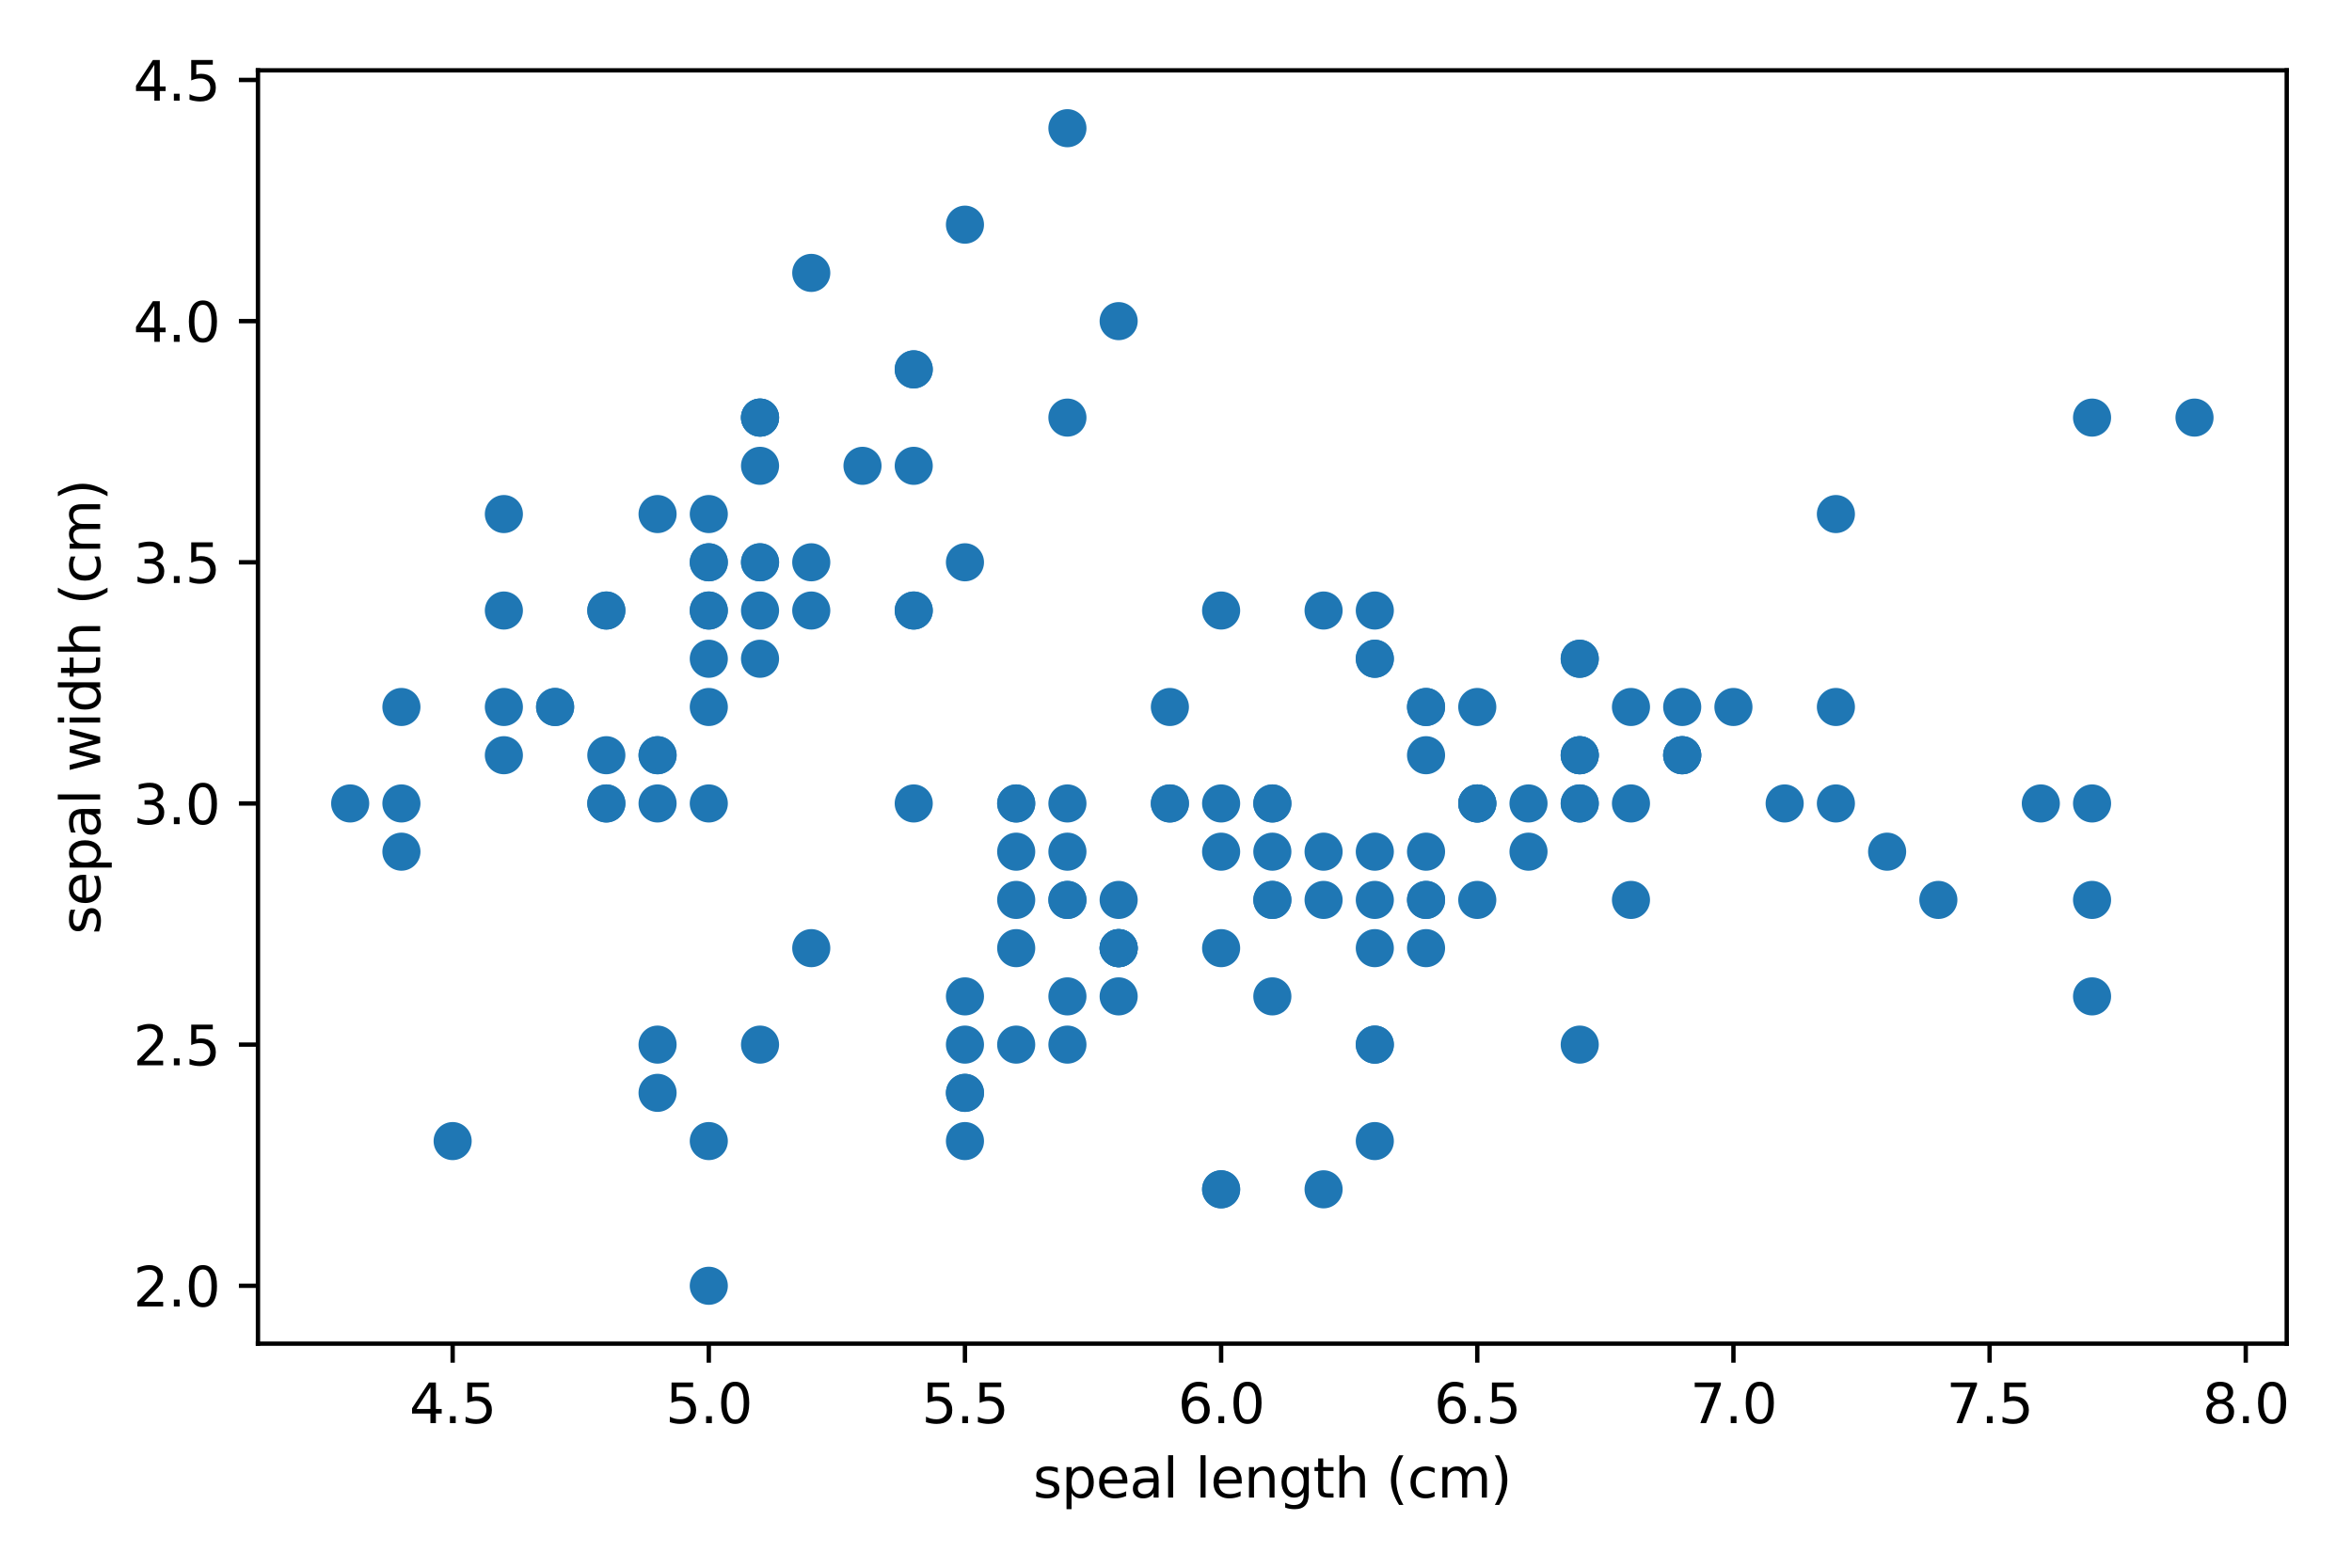 <?xml version="1.0" encoding="utf-8" standalone="no"?>
<!DOCTYPE svg PUBLIC "-//W3C//DTD SVG 1.1//EN"
  "http://www.w3.org/Graphics/SVG/1.1/DTD/svg11.dtd">
<svg xmlns:xlink="http://www.w3.org/1999/xlink" width="432pt" height="288pt" viewBox="0 0 432 288" xmlns="http://www.w3.org/2000/svg" version="1.1">
 <defs>
  <style type="text/css">*{stroke-linejoin: round; stroke-linecap: butt}</style>
 </defs>
 <g id="figure_1">
  <g id="patch_1">
   <path d="M 0 288 
L 432 288 
L 432 0 
L 0 0 
z
" style="fill: #ffffff"/>
  </g>
  <g id="axes_1">
   <g id="patch_2">
    <path d="M 47.381 246.844 
L 420.012 246.844 
L 420.012 12.919 
L 47.381 12.919 
z
" style="fill: #ffffff"/>
   </g>
   <g id="PathCollection_1">
    <defs>
     <path id="m0a74c23d56" d="M 0 3 
C 0.796 3 1.559 2.684 2.121 2.121 
C 2.684 1.559 3 0.796 3 0 
C 3 -0.796 2.684 -1.559 2.121 -2.121 
C 1.559 -2.684 0.796 -3 0 -3 
C -0.796 -3 -1.559 -2.684 -2.121 -2.121 
C -2.684 -1.559 -3 -0.796 -3 0 
C -3 0.796 -2.684 1.559 -2.121 2.121 
C -1.559 2.684 -0.796 3 0 3 
z
" style="stroke: #1f77b4"/>
    </defs>
    <g clip-path="url(#p00ceade32b)">
     <use xlink:href="#m0a74c23d56" x="139.598" y="103.299" style="fill: #1f77b4; stroke: #1f77b4"/>
     <use xlink:href="#m0a74c23d56" x="120.778" y="147.603" style="fill: #1f77b4; stroke: #1f77b4"/>
     <use xlink:href="#m0a74c23d56" x="101.958" y="129.881" style="fill: #1f77b4; stroke: #1f77b4"/>
     <use xlink:href="#m0a74c23d56" x="92.549" y="138.742" style="fill: #1f77b4; stroke: #1f77b4"/>
     <use xlink:href="#m0a74c23d56" x="130.188" y="94.438" style="fill: #1f77b4; stroke: #1f77b4"/>
     <use xlink:href="#m0a74c23d56" x="167.828" y="67.856" style="fill: #1f77b4; stroke: #1f77b4"/>
     <use xlink:href="#m0a74c23d56" x="92.549" y="112.16" style="fill: #1f77b4; stroke: #1f77b4"/>
     <use xlink:href="#m0a74c23d56" x="130.188" y="112.16" style="fill: #1f77b4; stroke: #1f77b4"/>
     <use xlink:href="#m0a74c23d56" x="73.729" y="156.464" style="fill: #1f77b4; stroke: #1f77b4"/>
     <use xlink:href="#m0a74c23d56" x="120.778" y="138.742" style="fill: #1f77b4; stroke: #1f77b4"/>
     <use xlink:href="#m0a74c23d56" x="167.828" y="85.578" style="fill: #1f77b4; stroke: #1f77b4"/>
     <use xlink:href="#m0a74c23d56" x="111.368" y="112.16" style="fill: #1f77b4; stroke: #1f77b4"/>
     <use xlink:href="#m0a74c23d56" x="111.368" y="147.603" style="fill: #1f77b4; stroke: #1f77b4"/>
     <use xlink:href="#m0a74c23d56" x="64.319" y="147.603" style="fill: #1f77b4; stroke: #1f77b4"/>
     <use xlink:href="#m0a74c23d56" x="205.467" y="58.995" style="fill: #1f77b4; stroke: #1f77b4"/>
     <use xlink:href="#m0a74c23d56" x="196.057" y="23.552" style="fill: #1f77b4; stroke: #1f77b4"/>
     <use xlink:href="#m0a74c23d56" x="167.828" y="67.856" style="fill: #1f77b4; stroke: #1f77b4"/>
     <use xlink:href="#m0a74c23d56" x="139.598" y="103.299" style="fill: #1f77b4; stroke: #1f77b4"/>
     <use xlink:href="#m0a74c23d56" x="196.057" y="76.717" style="fill: #1f77b4; stroke: #1f77b4"/>
     <use xlink:href="#m0a74c23d56" x="139.598" y="76.717" style="fill: #1f77b4; stroke: #1f77b4"/>
     <use xlink:href="#m0a74c23d56" x="167.828" y="112.16" style="fill: #1f77b4; stroke: #1f77b4"/>
     <use xlink:href="#m0a74c23d56" x="139.598" y="85.578" style="fill: #1f77b4; stroke: #1f77b4"/>
     <use xlink:href="#m0a74c23d56" x="92.549" y="94.438" style="fill: #1f77b4; stroke: #1f77b4"/>
     <use xlink:href="#m0a74c23d56" x="139.598" y="121.021" style="fill: #1f77b4; stroke: #1f77b4"/>
     <use xlink:href="#m0a74c23d56" x="111.368" y="112.16" style="fill: #1f77b4; stroke: #1f77b4"/>
     <use xlink:href="#m0a74c23d56" x="130.188" y="147.603" style="fill: #1f77b4; stroke: #1f77b4"/>
     <use xlink:href="#m0a74c23d56" x="130.188" y="112.16" style="fill: #1f77b4; stroke: #1f77b4"/>
     <use xlink:href="#m0a74c23d56" x="149.008" y="103.299" style="fill: #1f77b4; stroke: #1f77b4"/>
     <use xlink:href="#m0a74c23d56" x="149.008" y="112.16" style="fill: #1f77b4; stroke: #1f77b4"/>
     <use xlink:href="#m0a74c23d56" x="101.958" y="129.881" style="fill: #1f77b4; stroke: #1f77b4"/>
     <use xlink:href="#m0a74c23d56" x="111.368" y="138.742" style="fill: #1f77b4; stroke: #1f77b4"/>
     <use xlink:href="#m0a74c23d56" x="167.828" y="112.16" style="fill: #1f77b4; stroke: #1f77b4"/>
     <use xlink:href="#m0a74c23d56" x="149.008" y="50.134" style="fill: #1f77b4; stroke: #1f77b4"/>
     <use xlink:href="#m0a74c23d56" x="177.237" y="41.274" style="fill: #1f77b4; stroke: #1f77b4"/>
     <use xlink:href="#m0a74c23d56" x="120.778" y="138.742" style="fill: #1f77b4; stroke: #1f77b4"/>
     <use xlink:href="#m0a74c23d56" x="130.188" y="129.881" style="fill: #1f77b4; stroke: #1f77b4"/>
     <use xlink:href="#m0a74c23d56" x="177.237" y="103.299" style="fill: #1f77b4; stroke: #1f77b4"/>
     <use xlink:href="#m0a74c23d56" x="120.778" y="94.438" style="fill: #1f77b4; stroke: #1f77b4"/>
     <use xlink:href="#m0a74c23d56" x="73.729" y="147.603" style="fill: #1f77b4; stroke: #1f77b4"/>
     <use xlink:href="#m0a74c23d56" x="139.598" y="112.16" style="fill: #1f77b4; stroke: #1f77b4"/>
     <use xlink:href="#m0a74c23d56" x="130.188" y="103.299" style="fill: #1f77b4; stroke: #1f77b4"/>
     <use xlink:href="#m0a74c23d56" x="83.139" y="209.628" style="fill: #1f77b4; stroke: #1f77b4"/>
     <use xlink:href="#m0a74c23d56" x="73.729" y="129.881" style="fill: #1f77b4; stroke: #1f77b4"/>
     <use xlink:href="#m0a74c23d56" x="130.188" y="103.299" style="fill: #1f77b4; stroke: #1f77b4"/>
     <use xlink:href="#m0a74c23d56" x="139.598" y="76.717" style="fill: #1f77b4; stroke: #1f77b4"/>
     <use xlink:href="#m0a74c23d56" x="111.368" y="147.603" style="fill: #1f77b4; stroke: #1f77b4"/>
     <use xlink:href="#m0a74c23d56" x="139.598" y="76.717" style="fill: #1f77b4; stroke: #1f77b4"/>
     <use xlink:href="#m0a74c23d56" x="92.549" y="129.881" style="fill: #1f77b4; stroke: #1f77b4"/>
     <use xlink:href="#m0a74c23d56" x="158.418" y="85.578" style="fill: #1f77b4; stroke: #1f77b4"/>
     <use xlink:href="#m0a74c23d56" x="130.188" y="121.021" style="fill: #1f77b4; stroke: #1f77b4"/>
     <use xlink:href="#m0a74c23d56" x="318.385" y="129.881" style="fill: #1f77b4; stroke: #1f77b4"/>
     <use xlink:href="#m0a74c23d56" x="261.926" y="129.881" style="fill: #1f77b4; stroke: #1f77b4"/>
     <use xlink:href="#m0a74c23d56" x="308.976" y="138.742" style="fill: #1f77b4; stroke: #1f77b4"/>
     <use xlink:href="#m0a74c23d56" x="177.237" y="209.628" style="fill: #1f77b4; stroke: #1f77b4"/>
     <use xlink:href="#m0a74c23d56" x="271.336" y="165.325" style="fill: #1f77b4; stroke: #1f77b4"/>
     <use xlink:href="#m0a74c23d56" x="196.057" y="165.325" style="fill: #1f77b4; stroke: #1f77b4"/>
     <use xlink:href="#m0a74c23d56" x="252.516" y="121.021" style="fill: #1f77b4; stroke: #1f77b4"/>
     <use xlink:href="#m0a74c23d56" x="120.778" y="200.768" style="fill: #1f77b4; stroke: #1f77b4"/>
     <use xlink:href="#m0a74c23d56" x="280.746" y="156.464" style="fill: #1f77b4; stroke: #1f77b4"/>
     <use xlink:href="#m0a74c23d56" x="149.008" y="174.185" style="fill: #1f77b4; stroke: #1f77b4"/>
     <use xlink:href="#m0a74c23d56" x="130.188" y="236.211" style="fill: #1f77b4; stroke: #1f77b4"/>
     <use xlink:href="#m0a74c23d56" x="214.877" y="147.603" style="fill: #1f77b4; stroke: #1f77b4"/>
     <use xlink:href="#m0a74c23d56" x="224.287" y="218.489" style="fill: #1f77b4; stroke: #1f77b4"/>
     <use xlink:href="#m0a74c23d56" x="233.697" y="156.464" style="fill: #1f77b4; stroke: #1f77b4"/>
     <use xlink:href="#m0a74c23d56" x="186.647" y="156.464" style="fill: #1f77b4; stroke: #1f77b4"/>
     <use xlink:href="#m0a74c23d56" x="290.156" y="138.742" style="fill: #1f77b4; stroke: #1f77b4"/>
     <use xlink:href="#m0a74c23d56" x="186.647" y="147.603" style="fill: #1f77b4; stroke: #1f77b4"/>
     <use xlink:href="#m0a74c23d56" x="205.467" y="174.185" style="fill: #1f77b4; stroke: #1f77b4"/>
     <use xlink:href="#m0a74c23d56" x="243.107" y="218.489" style="fill: #1f77b4; stroke: #1f77b4"/>
     <use xlink:href="#m0a74c23d56" x="186.647" y="191.907" style="fill: #1f77b4; stroke: #1f77b4"/>
     <use xlink:href="#m0a74c23d56" x="214.877" y="129.881" style="fill: #1f77b4; stroke: #1f77b4"/>
     <use xlink:href="#m0a74c23d56" x="233.697" y="165.325" style="fill: #1f77b4; stroke: #1f77b4"/>
     <use xlink:href="#m0a74c23d56" x="252.516" y="191.907" style="fill: #1f77b4; stroke: #1f77b4"/>
     <use xlink:href="#m0a74c23d56" x="233.697" y="165.325" style="fill: #1f77b4; stroke: #1f77b4"/>
     <use xlink:href="#m0a74c23d56" x="261.926" y="156.464" style="fill: #1f77b4; stroke: #1f77b4"/>
     <use xlink:href="#m0a74c23d56" x="280.746" y="147.603" style="fill: #1f77b4; stroke: #1f77b4"/>
     <use xlink:href="#m0a74c23d56" x="299.566" y="165.325" style="fill: #1f77b4; stroke: #1f77b4"/>
     <use xlink:href="#m0a74c23d56" x="290.156" y="147.603" style="fill: #1f77b4; stroke: #1f77b4"/>
     <use xlink:href="#m0a74c23d56" x="224.287" y="156.464" style="fill: #1f77b4; stroke: #1f77b4"/>
     <use xlink:href="#m0a74c23d56" x="196.057" y="183.046" style="fill: #1f77b4; stroke: #1f77b4"/>
     <use xlink:href="#m0a74c23d56" x="177.237" y="200.768" style="fill: #1f77b4; stroke: #1f77b4"/>
     <use xlink:href="#m0a74c23d56" x="177.237" y="200.768" style="fill: #1f77b4; stroke: #1f77b4"/>
     <use xlink:href="#m0a74c23d56" x="205.467" y="174.185" style="fill: #1f77b4; stroke: #1f77b4"/>
     <use xlink:href="#m0a74c23d56" x="224.287" y="174.185" style="fill: #1f77b4; stroke: #1f77b4"/>
     <use xlink:href="#m0a74c23d56" x="167.828" y="147.603" style="fill: #1f77b4; stroke: #1f77b4"/>
     <use xlink:href="#m0a74c23d56" x="224.287" y="112.16" style="fill: #1f77b4; stroke: #1f77b4"/>
     <use xlink:href="#m0a74c23d56" x="290.156" y="138.742" style="fill: #1f77b4; stroke: #1f77b4"/>
     <use xlink:href="#m0a74c23d56" x="252.516" y="209.628" style="fill: #1f77b4; stroke: #1f77b4"/>
     <use xlink:href="#m0a74c23d56" x="186.647" y="147.603" style="fill: #1f77b4; stroke: #1f77b4"/>
     <use xlink:href="#m0a74c23d56" x="177.237" y="191.907" style="fill: #1f77b4; stroke: #1f77b4"/>
     <use xlink:href="#m0a74c23d56" x="177.237" y="183.046" style="fill: #1f77b4; stroke: #1f77b4"/>
     <use xlink:href="#m0a74c23d56" x="233.697" y="147.603" style="fill: #1f77b4; stroke: #1f77b4"/>
     <use xlink:href="#m0a74c23d56" x="205.467" y="183.046" style="fill: #1f77b4; stroke: #1f77b4"/>
     <use xlink:href="#m0a74c23d56" x="130.188" y="209.628" style="fill: #1f77b4; stroke: #1f77b4"/>
     <use xlink:href="#m0a74c23d56" x="186.647" y="174.185" style="fill: #1f77b4; stroke: #1f77b4"/>
     <use xlink:href="#m0a74c23d56" x="196.057" y="147.603" style="fill: #1f77b4; stroke: #1f77b4"/>
     <use xlink:href="#m0a74c23d56" x="196.057" y="156.464" style="fill: #1f77b4; stroke: #1f77b4"/>
     <use xlink:href="#m0a74c23d56" x="243.107" y="156.464" style="fill: #1f77b4; stroke: #1f77b4"/>
     <use xlink:href="#m0a74c23d56" x="139.598" y="191.907" style="fill: #1f77b4; stroke: #1f77b4"/>
     <use xlink:href="#m0a74c23d56" x="196.057" y="165.325" style="fill: #1f77b4; stroke: #1f77b4"/>
     <use xlink:href="#m0a74c23d56" x="252.516" y="121.021" style="fill: #1f77b4; stroke: #1f77b4"/>
     <use xlink:href="#m0a74c23d56" x="205.467" y="174.185" style="fill: #1f77b4; stroke: #1f77b4"/>
     <use xlink:href="#m0a74c23d56" x="327.795" y="147.603" style="fill: #1f77b4; stroke: #1f77b4"/>
     <use xlink:href="#m0a74c23d56" x="252.516" y="156.464" style="fill: #1f77b4; stroke: #1f77b4"/>
     <use xlink:href="#m0a74c23d56" x="271.336" y="147.603" style="fill: #1f77b4; stroke: #1f77b4"/>
     <use xlink:href="#m0a74c23d56" x="374.845" y="147.603" style="fill: #1f77b4; stroke: #1f77b4"/>
     <use xlink:href="#m0a74c23d56" x="120.778" y="191.907" style="fill: #1f77b4; stroke: #1f77b4"/>
     <use xlink:href="#m0a74c23d56" x="346.615" y="156.464" style="fill: #1f77b4; stroke: #1f77b4"/>
     <use xlink:href="#m0a74c23d56" x="290.156" y="191.907" style="fill: #1f77b4; stroke: #1f77b4"/>
     <use xlink:href="#m0a74c23d56" x="337.205" y="94.438" style="fill: #1f77b4; stroke: #1f77b4"/>
     <use xlink:href="#m0a74c23d56" x="271.336" y="129.881" style="fill: #1f77b4; stroke: #1f77b4"/>
     <use xlink:href="#m0a74c23d56" x="261.926" y="174.185" style="fill: #1f77b4; stroke: #1f77b4"/>
     <use xlink:href="#m0a74c23d56" x="299.566" y="147.603" style="fill: #1f77b4; stroke: #1f77b4"/>
     <use xlink:href="#m0a74c23d56" x="196.057" y="191.907" style="fill: #1f77b4; stroke: #1f77b4"/>
     <use xlink:href="#m0a74c23d56" x="205.467" y="165.325" style="fill: #1f77b4; stroke: #1f77b4"/>
     <use xlink:href="#m0a74c23d56" x="261.926" y="129.881" style="fill: #1f77b4; stroke: #1f77b4"/>
     <use xlink:href="#m0a74c23d56" x="271.336" y="147.603" style="fill: #1f77b4; stroke: #1f77b4"/>
     <use xlink:href="#m0a74c23d56" x="384.255" y="76.717" style="fill: #1f77b4; stroke: #1f77b4"/>
     <use xlink:href="#m0a74c23d56" x="384.255" y="183.046" style="fill: #1f77b4; stroke: #1f77b4"/>
     <use xlink:href="#m0a74c23d56" x="224.287" y="218.489" style="fill: #1f77b4; stroke: #1f77b4"/>
     <use xlink:href="#m0a74c23d56" x="308.976" y="129.881" style="fill: #1f77b4; stroke: #1f77b4"/>
     <use xlink:href="#m0a74c23d56" x="186.647" y="165.325" style="fill: #1f77b4; stroke: #1f77b4"/>
     <use xlink:href="#m0a74c23d56" x="384.255" y="165.325" style="fill: #1f77b4; stroke: #1f77b4"/>
     <use xlink:href="#m0a74c23d56" x="252.516" y="174.185" style="fill: #1f77b4; stroke: #1f77b4"/>
     <use xlink:href="#m0a74c23d56" x="290.156" y="121.021" style="fill: #1f77b4; stroke: #1f77b4"/>
     <use xlink:href="#m0a74c23d56" x="337.205" y="129.881" style="fill: #1f77b4; stroke: #1f77b4"/>
     <use xlink:href="#m0a74c23d56" x="243.107" y="165.325" style="fill: #1f77b4; stroke: #1f77b4"/>
     <use xlink:href="#m0a74c23d56" x="233.697" y="147.603" style="fill: #1f77b4; stroke: #1f77b4"/>
     <use xlink:href="#m0a74c23d56" x="261.926" y="165.325" style="fill: #1f77b4; stroke: #1f77b4"/>
     <use xlink:href="#m0a74c23d56" x="337.205" y="147.603" style="fill: #1f77b4; stroke: #1f77b4"/>
     <use xlink:href="#m0a74c23d56" x="356.025" y="165.325" style="fill: #1f77b4; stroke: #1f77b4"/>
     <use xlink:href="#m0a74c23d56" x="403.074" y="76.717" style="fill: #1f77b4; stroke: #1f77b4"/>
     <use xlink:href="#m0a74c23d56" x="261.926" y="165.325" style="fill: #1f77b4; stroke: #1f77b4"/>
     <use xlink:href="#m0a74c23d56" x="252.516" y="165.325" style="fill: #1f77b4; stroke: #1f77b4"/>
     <use xlink:href="#m0a74c23d56" x="233.697" y="183.046" style="fill: #1f77b4; stroke: #1f77b4"/>
     <use xlink:href="#m0a74c23d56" x="384.255" y="147.603" style="fill: #1f77b4; stroke: #1f77b4"/>
     <use xlink:href="#m0a74c23d56" x="252.516" y="112.16" style="fill: #1f77b4; stroke: #1f77b4"/>
     <use xlink:href="#m0a74c23d56" x="261.926" y="138.742" style="fill: #1f77b4; stroke: #1f77b4"/>
     <use xlink:href="#m0a74c23d56" x="224.287" y="147.603" style="fill: #1f77b4; stroke: #1f77b4"/>
     <use xlink:href="#m0a74c23d56" x="308.976" y="138.742" style="fill: #1f77b4; stroke: #1f77b4"/>
     <use xlink:href="#m0a74c23d56" x="290.156" y="138.742" style="fill: #1f77b4; stroke: #1f77b4"/>
     <use xlink:href="#m0a74c23d56" x="308.976" y="138.742" style="fill: #1f77b4; stroke: #1f77b4"/>
     <use xlink:href="#m0a74c23d56" x="205.467" y="174.185" style="fill: #1f77b4; stroke: #1f77b4"/>
     <use xlink:href="#m0a74c23d56" x="299.566" y="129.881" style="fill: #1f77b4; stroke: #1f77b4"/>
     <use xlink:href="#m0a74c23d56" x="290.156" y="121.021" style="fill: #1f77b4; stroke: #1f77b4"/>
     <use xlink:href="#m0a74c23d56" x="290.156" y="147.603" style="fill: #1f77b4; stroke: #1f77b4"/>
     <use xlink:href="#m0a74c23d56" x="252.516" y="191.907" style="fill: #1f77b4; stroke: #1f77b4"/>
     <use xlink:href="#m0a74c23d56" x="271.336" y="147.603" style="fill: #1f77b4; stroke: #1f77b4"/>
     <use xlink:href="#m0a74c23d56" x="243.107" y="112.16" style="fill: #1f77b4; stroke: #1f77b4"/>
     <use xlink:href="#m0a74c23d56" x="214.877" y="147.603" style="fill: #1f77b4; stroke: #1f77b4"/>
    </g>
   </g>
   <g id="matplotlib.axis_1">
    <g id="xtick_1">
     <g id="line2d_1">
      <defs>
       <path id="mc17c63dd82" d="M 0 0 
L 0 3.5 
" style="stroke: #000000; stroke-width: 0.8"/>
      </defs>
      <g>
       <use xlink:href="#mc17c63dd82" x="83.139" y="246.844" style="stroke: #000000; stroke-width: 0.8"/>
      </g>
     </g>
     <g id="text_1">
      <!-- 4.5 -->
      <g transform="translate(75.187 261.442) scale(0.1 -0.1)">
       <defs>
        <path id="DejaVuSans-34" d="M 2419 4116 
L 825 1625 
L 2419 1625 
L 2419 4116 
z
M 2253 4666 
L 3047 4666 
L 3047 1625 
L 3713 1625 
L 3713 1100 
L 3047 1100 
L 3047 0 
L 2419 0 
L 2419 1100 
L 313 1100 
L 313 1709 
L 2253 4666 
z
" transform="scale(0.016)"/>
        <path id="DejaVuSans-2e" d="M 684 794 
L 1344 794 
L 1344 0 
L 684 0 
L 684 794 
z
" transform="scale(0.016)"/>
        <path id="DejaVuSans-35" d="M 691 4666 
L 3169 4666 
L 3169 4134 
L 1269 4134 
L 1269 2991 
Q 1406 3038 1543 3061 
Q 1681 3084 1819 3084 
Q 2600 3084 3056 2656 
Q 3513 2228 3513 1497 
Q 3513 744 3044 326 
Q 2575 -91 1722 -91 
Q 1428 -91 1123 -41 
Q 819 9 494 109 
L 494 744 
Q 775 591 1075 516 
Q 1375 441 1709 441 
Q 2250 441 2565 725 
Q 2881 1009 2881 1497 
Q 2881 1984 2565 2268 
Q 2250 2553 1709 2553 
Q 1456 2553 1204 2497 
Q 953 2441 691 2322 
L 691 4666 
z
" transform="scale(0.016)"/>
       </defs>
       <use xlink:href="#DejaVuSans-34"/>
       <use xlink:href="#DejaVuSans-2e" x="63.623"/>
       <use xlink:href="#DejaVuSans-35" x="95.41"/>
      </g>
     </g>
    </g>
    <g id="xtick_2">
     <g id="line2d_2">
      <g>
       <use xlink:href="#mc17c63dd82" x="130.188" y="246.844" style="stroke: #000000; stroke-width: 0.8"/>
      </g>
     </g>
     <g id="text_2">
      <!-- 5.0 -->
      <g transform="translate(122.237 261.442) scale(0.1 -0.1)">
       <defs>
        <path id="DejaVuSans-30" d="M 2034 4250 
Q 1547 4250 1301 3770 
Q 1056 3291 1056 2328 
Q 1056 1369 1301 889 
Q 1547 409 2034 409 
Q 2525 409 2770 889 
Q 3016 1369 3016 2328 
Q 3016 3291 2770 3770 
Q 2525 4250 2034 4250 
z
M 2034 4750 
Q 2819 4750 3233 4129 
Q 3647 3509 3647 2328 
Q 3647 1150 3233 529 
Q 2819 -91 2034 -91 
Q 1250 -91 836 529 
Q 422 1150 422 2328 
Q 422 3509 836 4129 
Q 1250 4750 2034 4750 
z
" transform="scale(0.016)"/>
       </defs>
       <use xlink:href="#DejaVuSans-35"/>
       <use xlink:href="#DejaVuSans-2e" x="63.623"/>
       <use xlink:href="#DejaVuSans-30" x="95.41"/>
      </g>
     </g>
    </g>
    <g id="xtick_3">
     <g id="line2d_3">
      <g>
       <use xlink:href="#mc17c63dd82" x="177.237" y="246.844" style="stroke: #000000; stroke-width: 0.8"/>
      </g>
     </g>
     <g id="text_3">
      <!-- 5.5 -->
      <g transform="translate(169.286 261.442) scale(0.1 -0.1)">
       <use xlink:href="#DejaVuSans-35"/>
       <use xlink:href="#DejaVuSans-2e" x="63.623"/>
       <use xlink:href="#DejaVuSans-35" x="95.41"/>
      </g>
     </g>
    </g>
    <g id="xtick_4">
     <g id="line2d_4">
      <g>
       <use xlink:href="#mc17c63dd82" x="224.287" y="246.844" style="stroke: #000000; stroke-width: 0.8"/>
      </g>
     </g>
     <g id="text_4">
      <!-- 6.0 -->
      <g transform="translate(216.335 261.442) scale(0.1 -0.1)">
       <defs>
        <path id="DejaVuSans-36" d="M 2113 2584 
Q 1688 2584 1439 2293 
Q 1191 2003 1191 1497 
Q 1191 994 1439 701 
Q 1688 409 2113 409 
Q 2538 409 2786 701 
Q 3034 994 3034 1497 
Q 3034 2003 2786 2293 
Q 2538 2584 2113 2584 
z
M 3366 4563 
L 3366 3988 
Q 3128 4100 2886 4159 
Q 2644 4219 2406 4219 
Q 1781 4219 1451 3797 
Q 1122 3375 1075 2522 
Q 1259 2794 1537 2939 
Q 1816 3084 2150 3084 
Q 2853 3084 3261 2657 
Q 3669 2231 3669 1497 
Q 3669 778 3244 343 
Q 2819 -91 2113 -91 
Q 1303 -91 875 529 
Q 447 1150 447 2328 
Q 447 3434 972 4092 
Q 1497 4750 2381 4750 
Q 2619 4750 2861 4703 
Q 3103 4656 3366 4563 
z
" transform="scale(0.016)"/>
       </defs>
       <use xlink:href="#DejaVuSans-36"/>
       <use xlink:href="#DejaVuSans-2e" x="63.623"/>
       <use xlink:href="#DejaVuSans-30" x="95.41"/>
      </g>
     </g>
    </g>
    <g id="xtick_5">
     <g id="line2d_5">
      <g>
       <use xlink:href="#mc17c63dd82" x="271.336" y="246.844" style="stroke: #000000; stroke-width: 0.8"/>
      </g>
     </g>
     <g id="text_5">
      <!-- 6.5 -->
      <g transform="translate(263.385 261.442) scale(0.1 -0.1)">
       <use xlink:href="#DejaVuSans-36"/>
       <use xlink:href="#DejaVuSans-2e" x="63.623"/>
       <use xlink:href="#DejaVuSans-35" x="95.41"/>
      </g>
     </g>
    </g>
    <g id="xtick_6">
     <g id="line2d_6">
      <g>
       <use xlink:href="#mc17c63dd82" x="318.385" y="246.844" style="stroke: #000000; stroke-width: 0.8"/>
      </g>
     </g>
     <g id="text_6">
      <!-- 7.0 -->
      <g transform="translate(310.434 261.442) scale(0.1 -0.1)">
       <defs>
        <path id="DejaVuSans-37" d="M 525 4666 
L 3525 4666 
L 3525 4397 
L 1831 0 
L 1172 0 
L 2766 4134 
L 525 4134 
L 525 4666 
z
" transform="scale(0.016)"/>
       </defs>
       <use xlink:href="#DejaVuSans-37"/>
       <use xlink:href="#DejaVuSans-2e" x="63.623"/>
       <use xlink:href="#DejaVuSans-30" x="95.41"/>
      </g>
     </g>
    </g>
    <g id="xtick_7">
     <g id="line2d_7">
      <g>
       <use xlink:href="#mc17c63dd82" x="365.435" y="246.844" style="stroke: #000000; stroke-width: 0.8"/>
      </g>
     </g>
     <g id="text_7">
      <!-- 7.5 -->
      <g transform="translate(357.483 261.442) scale(0.1 -0.1)">
       <use xlink:href="#DejaVuSans-37"/>
       <use xlink:href="#DejaVuSans-2e" x="63.623"/>
       <use xlink:href="#DejaVuSans-35" x="95.41"/>
      </g>
     </g>
    </g>
    <g id="xtick_8">
     <g id="line2d_8">
      <g>
       <use xlink:href="#mc17c63dd82" x="412.484" y="246.844" style="stroke: #000000; stroke-width: 0.8"/>
      </g>
     </g>
     <g id="text_8">
      <!-- 8.0 -->
      <g transform="translate(404.533 261.442) scale(0.1 -0.1)">
       <defs>
        <path id="DejaVuSans-38" d="M 2034 2216 
Q 1584 2216 1326 1975 
Q 1069 1734 1069 1313 
Q 1069 891 1326 650 
Q 1584 409 2034 409 
Q 2484 409 2743 651 
Q 3003 894 3003 1313 
Q 3003 1734 2745 1975 
Q 2488 2216 2034 2216 
z
M 1403 2484 
Q 997 2584 770 2862 
Q 544 3141 544 3541 
Q 544 4100 942 4425 
Q 1341 4750 2034 4750 
Q 2731 4750 3128 4425 
Q 3525 4100 3525 3541 
Q 3525 3141 3298 2862 
Q 3072 2584 2669 2484 
Q 3125 2378 3379 2068 
Q 3634 1759 3634 1313 
Q 3634 634 3220 271 
Q 2806 -91 2034 -91 
Q 1263 -91 848 271 
Q 434 634 434 1313 
Q 434 1759 690 2068 
Q 947 2378 1403 2484 
z
M 1172 3481 
Q 1172 3119 1398 2916 
Q 1625 2713 2034 2713 
Q 2441 2713 2670 2916 
Q 2900 3119 2900 3481 
Q 2900 3844 2670 4047 
Q 2441 4250 2034 4250 
Q 1625 4250 1398 4047 
Q 1172 3844 1172 3481 
z
" transform="scale(0.016)"/>
       </defs>
       <use xlink:href="#DejaVuSans-38"/>
       <use xlink:href="#DejaVuSans-2e" x="63.623"/>
       <use xlink:href="#DejaVuSans-30" x="95.41"/>
      </g>
     </g>
    </g>
    <g id="text_9">
     <!-- speal length (cm) -->
     <g transform="translate(189.751 275.12) scale(0.1 -0.1)">
      <defs>
       <path id="DejaVuSans-73" d="M 2834 3397 
L 2834 2853 
Q 2591 2978 2328 3040 
Q 2066 3103 1784 3103 
Q 1356 3103 1142 2972 
Q 928 2841 928 2578 
Q 928 2378 1081 2264 
Q 1234 2150 1697 2047 
L 1894 2003 
Q 2506 1872 2764 1633 
Q 3022 1394 3022 966 
Q 3022 478 2636 193 
Q 2250 -91 1575 -91 
Q 1294 -91 989 -36 
Q 684 19 347 128 
L 347 722 
Q 666 556 975 473 
Q 1284 391 1588 391 
Q 1994 391 2212 530 
Q 2431 669 2431 922 
Q 2431 1156 2273 1281 
Q 2116 1406 1581 1522 
L 1381 1569 
Q 847 1681 609 1914 
Q 372 2147 372 2553 
Q 372 3047 722 3315 
Q 1072 3584 1716 3584 
Q 2034 3584 2315 3537 
Q 2597 3491 2834 3397 
z
" transform="scale(0.016)"/>
       <path id="DejaVuSans-70" d="M 1159 525 
L 1159 -1331 
L 581 -1331 
L 581 3500 
L 1159 3500 
L 1159 2969 
Q 1341 3281 1617 3432 
Q 1894 3584 2278 3584 
Q 2916 3584 3314 3078 
Q 3713 2572 3713 1747 
Q 3713 922 3314 415 
Q 2916 -91 2278 -91 
Q 1894 -91 1617 61 
Q 1341 213 1159 525 
z
M 3116 1747 
Q 3116 2381 2855 2742 
Q 2594 3103 2138 3103 
Q 1681 3103 1420 2742 
Q 1159 2381 1159 1747 
Q 1159 1113 1420 752 
Q 1681 391 2138 391 
Q 2594 391 2855 752 
Q 3116 1113 3116 1747 
z
" transform="scale(0.016)"/>
       <path id="DejaVuSans-65" d="M 3597 1894 
L 3597 1613 
L 953 1613 
Q 991 1019 1311 708 
Q 1631 397 2203 397 
Q 2534 397 2845 478 
Q 3156 559 3463 722 
L 3463 178 
Q 3153 47 2828 -22 
Q 2503 -91 2169 -91 
Q 1331 -91 842 396 
Q 353 884 353 1716 
Q 353 2575 817 3079 
Q 1281 3584 2069 3584 
Q 2775 3584 3186 3129 
Q 3597 2675 3597 1894 
z
M 3022 2063 
Q 3016 2534 2758 2815 
Q 2500 3097 2075 3097 
Q 1594 3097 1305 2825 
Q 1016 2553 972 2059 
L 3022 2063 
z
" transform="scale(0.016)"/>
       <path id="DejaVuSans-61" d="M 2194 1759 
Q 1497 1759 1228 1600 
Q 959 1441 959 1056 
Q 959 750 1161 570 
Q 1363 391 1709 391 
Q 2188 391 2477 730 
Q 2766 1069 2766 1631 
L 2766 1759 
L 2194 1759 
z
M 3341 1997 
L 3341 0 
L 2766 0 
L 2766 531 
Q 2569 213 2275 61 
Q 1981 -91 1556 -91 
Q 1019 -91 701 211 
Q 384 513 384 1019 
Q 384 1609 779 1909 
Q 1175 2209 1959 2209 
L 2766 2209 
L 2766 2266 
Q 2766 2663 2505 2880 
Q 2244 3097 1772 3097 
Q 1472 3097 1187 3025 
Q 903 2953 641 2809 
L 641 3341 
Q 956 3463 1253 3523 
Q 1550 3584 1831 3584 
Q 2591 3584 2966 3190 
Q 3341 2797 3341 1997 
z
" transform="scale(0.016)"/>
       <path id="DejaVuSans-6c" d="M 603 4863 
L 1178 4863 
L 1178 0 
L 603 0 
L 603 4863 
z
" transform="scale(0.016)"/>
       <path id="DejaVuSans-20" transform="scale(0.016)"/>
       <path id="DejaVuSans-6e" d="M 3513 2113 
L 3513 0 
L 2938 0 
L 2938 2094 
Q 2938 2591 2744 2837 
Q 2550 3084 2163 3084 
Q 1697 3084 1428 2787 
Q 1159 2491 1159 1978 
L 1159 0 
L 581 0 
L 581 3500 
L 1159 3500 
L 1159 2956 
Q 1366 3272 1645 3428 
Q 1925 3584 2291 3584 
Q 2894 3584 3203 3211 
Q 3513 2838 3513 2113 
z
" transform="scale(0.016)"/>
       <path id="DejaVuSans-67" d="M 2906 1791 
Q 2906 2416 2648 2759 
Q 2391 3103 1925 3103 
Q 1463 3103 1205 2759 
Q 947 2416 947 1791 
Q 947 1169 1205 825 
Q 1463 481 1925 481 
Q 2391 481 2648 825 
Q 2906 1169 2906 1791 
z
M 3481 434 
Q 3481 -459 3084 -895 
Q 2688 -1331 1869 -1331 
Q 1566 -1331 1297 -1286 
Q 1028 -1241 775 -1147 
L 775 -588 
Q 1028 -725 1275 -790 
Q 1522 -856 1778 -856 
Q 2344 -856 2625 -561 
Q 2906 -266 2906 331 
L 2906 616 
Q 2728 306 2450 153 
Q 2172 0 1784 0 
Q 1141 0 747 490 
Q 353 981 353 1791 
Q 353 2603 747 3093 
Q 1141 3584 1784 3584 
Q 2172 3584 2450 3431 
Q 2728 3278 2906 2969 
L 2906 3500 
L 3481 3500 
L 3481 434 
z
" transform="scale(0.016)"/>
       <path id="DejaVuSans-74" d="M 1172 4494 
L 1172 3500 
L 2356 3500 
L 2356 3053 
L 1172 3053 
L 1172 1153 
Q 1172 725 1289 603 
Q 1406 481 1766 481 
L 2356 481 
L 2356 0 
L 1766 0 
Q 1100 0 847 248 
Q 594 497 594 1153 
L 594 3053 
L 172 3053 
L 172 3500 
L 594 3500 
L 594 4494 
L 1172 4494 
z
" transform="scale(0.016)"/>
       <path id="DejaVuSans-68" d="M 3513 2113 
L 3513 0 
L 2938 0 
L 2938 2094 
Q 2938 2591 2744 2837 
Q 2550 3084 2163 3084 
Q 1697 3084 1428 2787 
Q 1159 2491 1159 1978 
L 1159 0 
L 581 0 
L 581 4863 
L 1159 4863 
L 1159 2956 
Q 1366 3272 1645 3428 
Q 1925 3584 2291 3584 
Q 2894 3584 3203 3211 
Q 3513 2838 3513 2113 
z
" transform="scale(0.016)"/>
       <path id="DejaVuSans-28" d="M 1984 4856 
Q 1566 4138 1362 3434 
Q 1159 2731 1159 2009 
Q 1159 1288 1364 580 
Q 1569 -128 1984 -844 
L 1484 -844 
Q 1016 -109 783 600 
Q 550 1309 550 2009 
Q 550 2706 781 3412 
Q 1013 4119 1484 4856 
L 1984 4856 
z
" transform="scale(0.016)"/>
       <path id="DejaVuSans-63" d="M 3122 3366 
L 3122 2828 
Q 2878 2963 2633 3030 
Q 2388 3097 2138 3097 
Q 1578 3097 1268 2742 
Q 959 2388 959 1747 
Q 959 1106 1268 751 
Q 1578 397 2138 397 
Q 2388 397 2633 464 
Q 2878 531 3122 666 
L 3122 134 
Q 2881 22 2623 -34 
Q 2366 -91 2075 -91 
Q 1284 -91 818 406 
Q 353 903 353 1747 
Q 353 2603 823 3093 
Q 1294 3584 2113 3584 
Q 2378 3584 2631 3529 
Q 2884 3475 3122 3366 
z
" transform="scale(0.016)"/>
       <path id="DejaVuSans-6d" d="M 3328 2828 
Q 3544 3216 3844 3400 
Q 4144 3584 4550 3584 
Q 5097 3584 5394 3201 
Q 5691 2819 5691 2113 
L 5691 0 
L 5113 0 
L 5113 2094 
Q 5113 2597 4934 2840 
Q 4756 3084 4391 3084 
Q 3944 3084 3684 2787 
Q 3425 2491 3425 1978 
L 3425 0 
L 2847 0 
L 2847 2094 
Q 2847 2600 2669 2842 
Q 2491 3084 2119 3084 
Q 1678 3084 1418 2786 
Q 1159 2488 1159 1978 
L 1159 0 
L 581 0 
L 581 3500 
L 1159 3500 
L 1159 2956 
Q 1356 3278 1631 3431 
Q 1906 3584 2284 3584 
Q 2666 3584 2933 3390 
Q 3200 3197 3328 2828 
z
" transform="scale(0.016)"/>
       <path id="DejaVuSans-29" d="M 513 4856 
L 1013 4856 
Q 1481 4119 1714 3412 
Q 1947 2706 1947 2009 
Q 1947 1309 1714 600 
Q 1481 -109 1013 -844 
L 513 -844 
Q 928 -128 1133 580 
Q 1338 1288 1338 2009 
Q 1338 2731 1133 3434 
Q 928 4138 513 4856 
z
" transform="scale(0.016)"/>
      </defs>
      <use xlink:href="#DejaVuSans-73"/>
      <use xlink:href="#DejaVuSans-70" x="52.1"/>
      <use xlink:href="#DejaVuSans-65" x="115.576"/>
      <use xlink:href="#DejaVuSans-61" x="177.1"/>
      <use xlink:href="#DejaVuSans-6c" x="238.379"/>
      <use xlink:href="#DejaVuSans-20" x="266.162"/>
      <use xlink:href="#DejaVuSans-6c" x="297.949"/>
      <use xlink:href="#DejaVuSans-65" x="325.732"/>
      <use xlink:href="#DejaVuSans-6e" x="387.256"/>
      <use xlink:href="#DejaVuSans-67" x="450.635"/>
      <use xlink:href="#DejaVuSans-74" x="514.111"/>
      <use xlink:href="#DejaVuSans-68" x="553.32"/>
      <use xlink:href="#DejaVuSans-20" x="616.699"/>
      <use xlink:href="#DejaVuSans-28" x="648.486"/>
      <use xlink:href="#DejaVuSans-63" x="687.5"/>
      <use xlink:href="#DejaVuSans-6d" x="742.48"/>
      <use xlink:href="#DejaVuSans-29" x="839.893"/>
     </g>
    </g>
   </g>
   <g id="matplotlib.axis_2">
    <g id="ytick_1">
     <g id="line2d_9">
      <defs>
       <path id="mfdb6a64804" d="M 0 0 
L -3.5 0 
" style="stroke: #000000; stroke-width: 0.8"/>
      </defs>
      <g>
       <use xlink:href="#mfdb6a64804" x="47.381" y="236.211" style="stroke: #000000; stroke-width: 0.8"/>
      </g>
     </g>
     <g id="text_10">
      <!-- 2.0 -->
      <g transform="translate(24.478 240.01) scale(0.1 -0.1)">
       <defs>
        <path id="DejaVuSans-32" d="M 1228 531 
L 3431 531 
L 3431 0 
L 469 0 
L 469 531 
Q 828 903 1448 1529 
Q 2069 2156 2228 2338 
Q 2531 2678 2651 2914 
Q 2772 3150 2772 3378 
Q 2772 3750 2511 3984 
Q 2250 4219 1831 4219 
Q 1534 4219 1204 4116 
Q 875 4013 500 3803 
L 500 4441 
Q 881 4594 1212 4672 
Q 1544 4750 1819 4750 
Q 2544 4750 2975 4387 
Q 3406 4025 3406 3419 
Q 3406 3131 3298 2873 
Q 3191 2616 2906 2266 
Q 2828 2175 2409 1742 
Q 1991 1309 1228 531 
z
" transform="scale(0.016)"/>
       </defs>
       <use xlink:href="#DejaVuSans-32"/>
       <use xlink:href="#DejaVuSans-2e" x="63.623"/>
       <use xlink:href="#DejaVuSans-30" x="95.41"/>
      </g>
     </g>
    </g>
    <g id="ytick_2">
     <g id="line2d_10">
      <g>
       <use xlink:href="#mfdb6a64804" x="47.381" y="191.907" style="stroke: #000000; stroke-width: 0.8"/>
      </g>
     </g>
     <g id="text_11">
      <!-- 2.5 -->
      <g transform="translate(24.478 195.706) scale(0.1 -0.1)">
       <use xlink:href="#DejaVuSans-32"/>
       <use xlink:href="#DejaVuSans-2e" x="63.623"/>
       <use xlink:href="#DejaVuSans-35" x="95.41"/>
      </g>
     </g>
    </g>
    <g id="ytick_3">
     <g id="line2d_11">
      <g>
       <use xlink:href="#mfdb6a64804" x="47.381" y="147.603" style="stroke: #000000; stroke-width: 0.8"/>
      </g>
     </g>
     <g id="text_12">
      <!-- 3.0 -->
      <g transform="translate(24.478 151.402) scale(0.1 -0.1)">
       <defs>
        <path id="DejaVuSans-33" d="M 2597 2516 
Q 3050 2419 3304 2112 
Q 3559 1806 3559 1356 
Q 3559 666 3084 287 
Q 2609 -91 1734 -91 
Q 1441 -91 1130 -33 
Q 819 25 488 141 
L 488 750 
Q 750 597 1062 519 
Q 1375 441 1716 441 
Q 2309 441 2620 675 
Q 2931 909 2931 1356 
Q 2931 1769 2642 2001 
Q 2353 2234 1838 2234 
L 1294 2234 
L 1294 2753 
L 1863 2753 
Q 2328 2753 2575 2939 
Q 2822 3125 2822 3475 
Q 2822 3834 2567 4026 
Q 2313 4219 1838 4219 
Q 1578 4219 1281 4162 
Q 984 4106 628 3988 
L 628 4550 
Q 988 4650 1302 4700 
Q 1616 4750 1894 4750 
Q 2613 4750 3031 4423 
Q 3450 4097 3450 3541 
Q 3450 3153 3228 2886 
Q 3006 2619 2597 2516 
z
" transform="scale(0.016)"/>
       </defs>
       <use xlink:href="#DejaVuSans-33"/>
       <use xlink:href="#DejaVuSans-2e" x="63.623"/>
       <use xlink:href="#DejaVuSans-30" x="95.41"/>
      </g>
     </g>
    </g>
    <g id="ytick_4">
     <g id="line2d_12">
      <g>
       <use xlink:href="#mfdb6a64804" x="47.381" y="103.299" style="stroke: #000000; stroke-width: 0.8"/>
      </g>
     </g>
     <g id="text_13">
      <!-- 3.5 -->
      <g transform="translate(24.478 107.098) scale(0.1 -0.1)">
       <use xlink:href="#DejaVuSans-33"/>
       <use xlink:href="#DejaVuSans-2e" x="63.623"/>
       <use xlink:href="#DejaVuSans-35" x="95.41"/>
      </g>
     </g>
    </g>
    <g id="ytick_5">
     <g id="line2d_13">
      <g>
       <use xlink:href="#mfdb6a64804" x="47.381" y="58.995" style="stroke: #000000; stroke-width: 0.8"/>
      </g>
     </g>
     <g id="text_14">
      <!-- 4.0 -->
      <g transform="translate(24.478 62.794) scale(0.1 -0.1)">
       <use xlink:href="#DejaVuSans-34"/>
       <use xlink:href="#DejaVuSans-2e" x="63.623"/>
       <use xlink:href="#DejaVuSans-30" x="95.41"/>
      </g>
     </g>
    </g>
    <g id="ytick_6">
     <g id="line2d_14">
      <g>
       <use xlink:href="#mfdb6a64804" x="47.381" y="14.691" style="stroke: #000000; stroke-width: 0.8"/>
      </g>
     </g>
     <g id="text_15">
      <!-- 4.5 -->
      <g transform="translate(24.478 18.491) scale(0.1 -0.1)">
       <use xlink:href="#DejaVuSans-34"/>
       <use xlink:href="#DejaVuSans-2e" x="63.623"/>
       <use xlink:href="#DejaVuSans-35" x="95.41"/>
      </g>
     </g>
    </g>
    <g id="text_16">
     <!-- sepal width (cm) -->
     <g transform="translate(18.398 171.671) rotate(-90) scale(0.1 -0.1)">
      <defs>
       <path id="DejaVuSans-77" d="M 269 3500 
L 844 3500 
L 1563 769 
L 2278 3500 
L 2956 3500 
L 3675 769 
L 4391 3500 
L 4966 3500 
L 4050 0 
L 3372 0 
L 2619 2869 
L 1863 0 
L 1184 0 
L 269 3500 
z
" transform="scale(0.016)"/>
       <path id="DejaVuSans-69" d="M 603 3500 
L 1178 3500 
L 1178 0 
L 603 0 
L 603 3500 
z
M 603 4863 
L 1178 4863 
L 1178 4134 
L 603 4134 
L 603 4863 
z
" transform="scale(0.016)"/>
       <path id="DejaVuSans-64" d="M 2906 2969 
L 2906 4863 
L 3481 4863 
L 3481 0 
L 2906 0 
L 2906 525 
Q 2725 213 2448 61 
Q 2172 -91 1784 -91 
Q 1150 -91 751 415 
Q 353 922 353 1747 
Q 353 2572 751 3078 
Q 1150 3584 1784 3584 
Q 2172 3584 2448 3432 
Q 2725 3281 2906 2969 
z
M 947 1747 
Q 947 1113 1208 752 
Q 1469 391 1925 391 
Q 2381 391 2643 752 
Q 2906 1113 2906 1747 
Q 2906 2381 2643 2742 
Q 2381 3103 1925 3103 
Q 1469 3103 1208 2742 
Q 947 2381 947 1747 
z
" transform="scale(0.016)"/>
      </defs>
      <use xlink:href="#DejaVuSans-73"/>
      <use xlink:href="#DejaVuSans-65" x="52.1"/>
      <use xlink:href="#DejaVuSans-70" x="113.623"/>
      <use xlink:href="#DejaVuSans-61" x="177.1"/>
      <use xlink:href="#DejaVuSans-6c" x="238.379"/>
      <use xlink:href="#DejaVuSans-20" x="266.162"/>
      <use xlink:href="#DejaVuSans-77" x="297.949"/>
      <use xlink:href="#DejaVuSans-69" x="379.736"/>
      <use xlink:href="#DejaVuSans-64" x="407.52"/>
      <use xlink:href="#DejaVuSans-74" x="470.996"/>
      <use xlink:href="#DejaVuSans-68" x="510.205"/>
      <use xlink:href="#DejaVuSans-20" x="573.584"/>
      <use xlink:href="#DejaVuSans-28" x="605.371"/>
      <use xlink:href="#DejaVuSans-63" x="644.385"/>
      <use xlink:href="#DejaVuSans-6d" x="699.365"/>
      <use xlink:href="#DejaVuSans-29" x="796.777"/>
     </g>
    </g>
   </g>
   <g id="patch_3">
    <path d="M 47.381 246.844 
L 47.381 12.919 
" style="fill: none; stroke: #000000; stroke-width: 0.8; stroke-linejoin: miter; stroke-linecap: square"/>
   </g>
   <g id="patch_4">
    <path d="M 420.012 246.844 
L 420.012 12.919 
" style="fill: none; stroke: #000000; stroke-width: 0.8; stroke-linejoin: miter; stroke-linecap: square"/>
   </g>
   <g id="patch_5">
    <path d="M 47.381 246.844 
L 420.012 246.844 
" style="fill: none; stroke: #000000; stroke-width: 0.8; stroke-linejoin: miter; stroke-linecap: square"/>
   </g>
   <g id="patch_6">
    <path d="M 47.381 12.919 
L 420.012 12.919 
" style="fill: none; stroke: #000000; stroke-width: 0.8; stroke-linejoin: miter; stroke-linecap: square"/>
   </g>
  </g>
 </g>
 <defs>
  <clipPath id="p00ceade32b">
   <rect x="47.381" y="12.919" width="372.631" height="233.925"/>
  </clipPath>
 </defs>
</svg>
